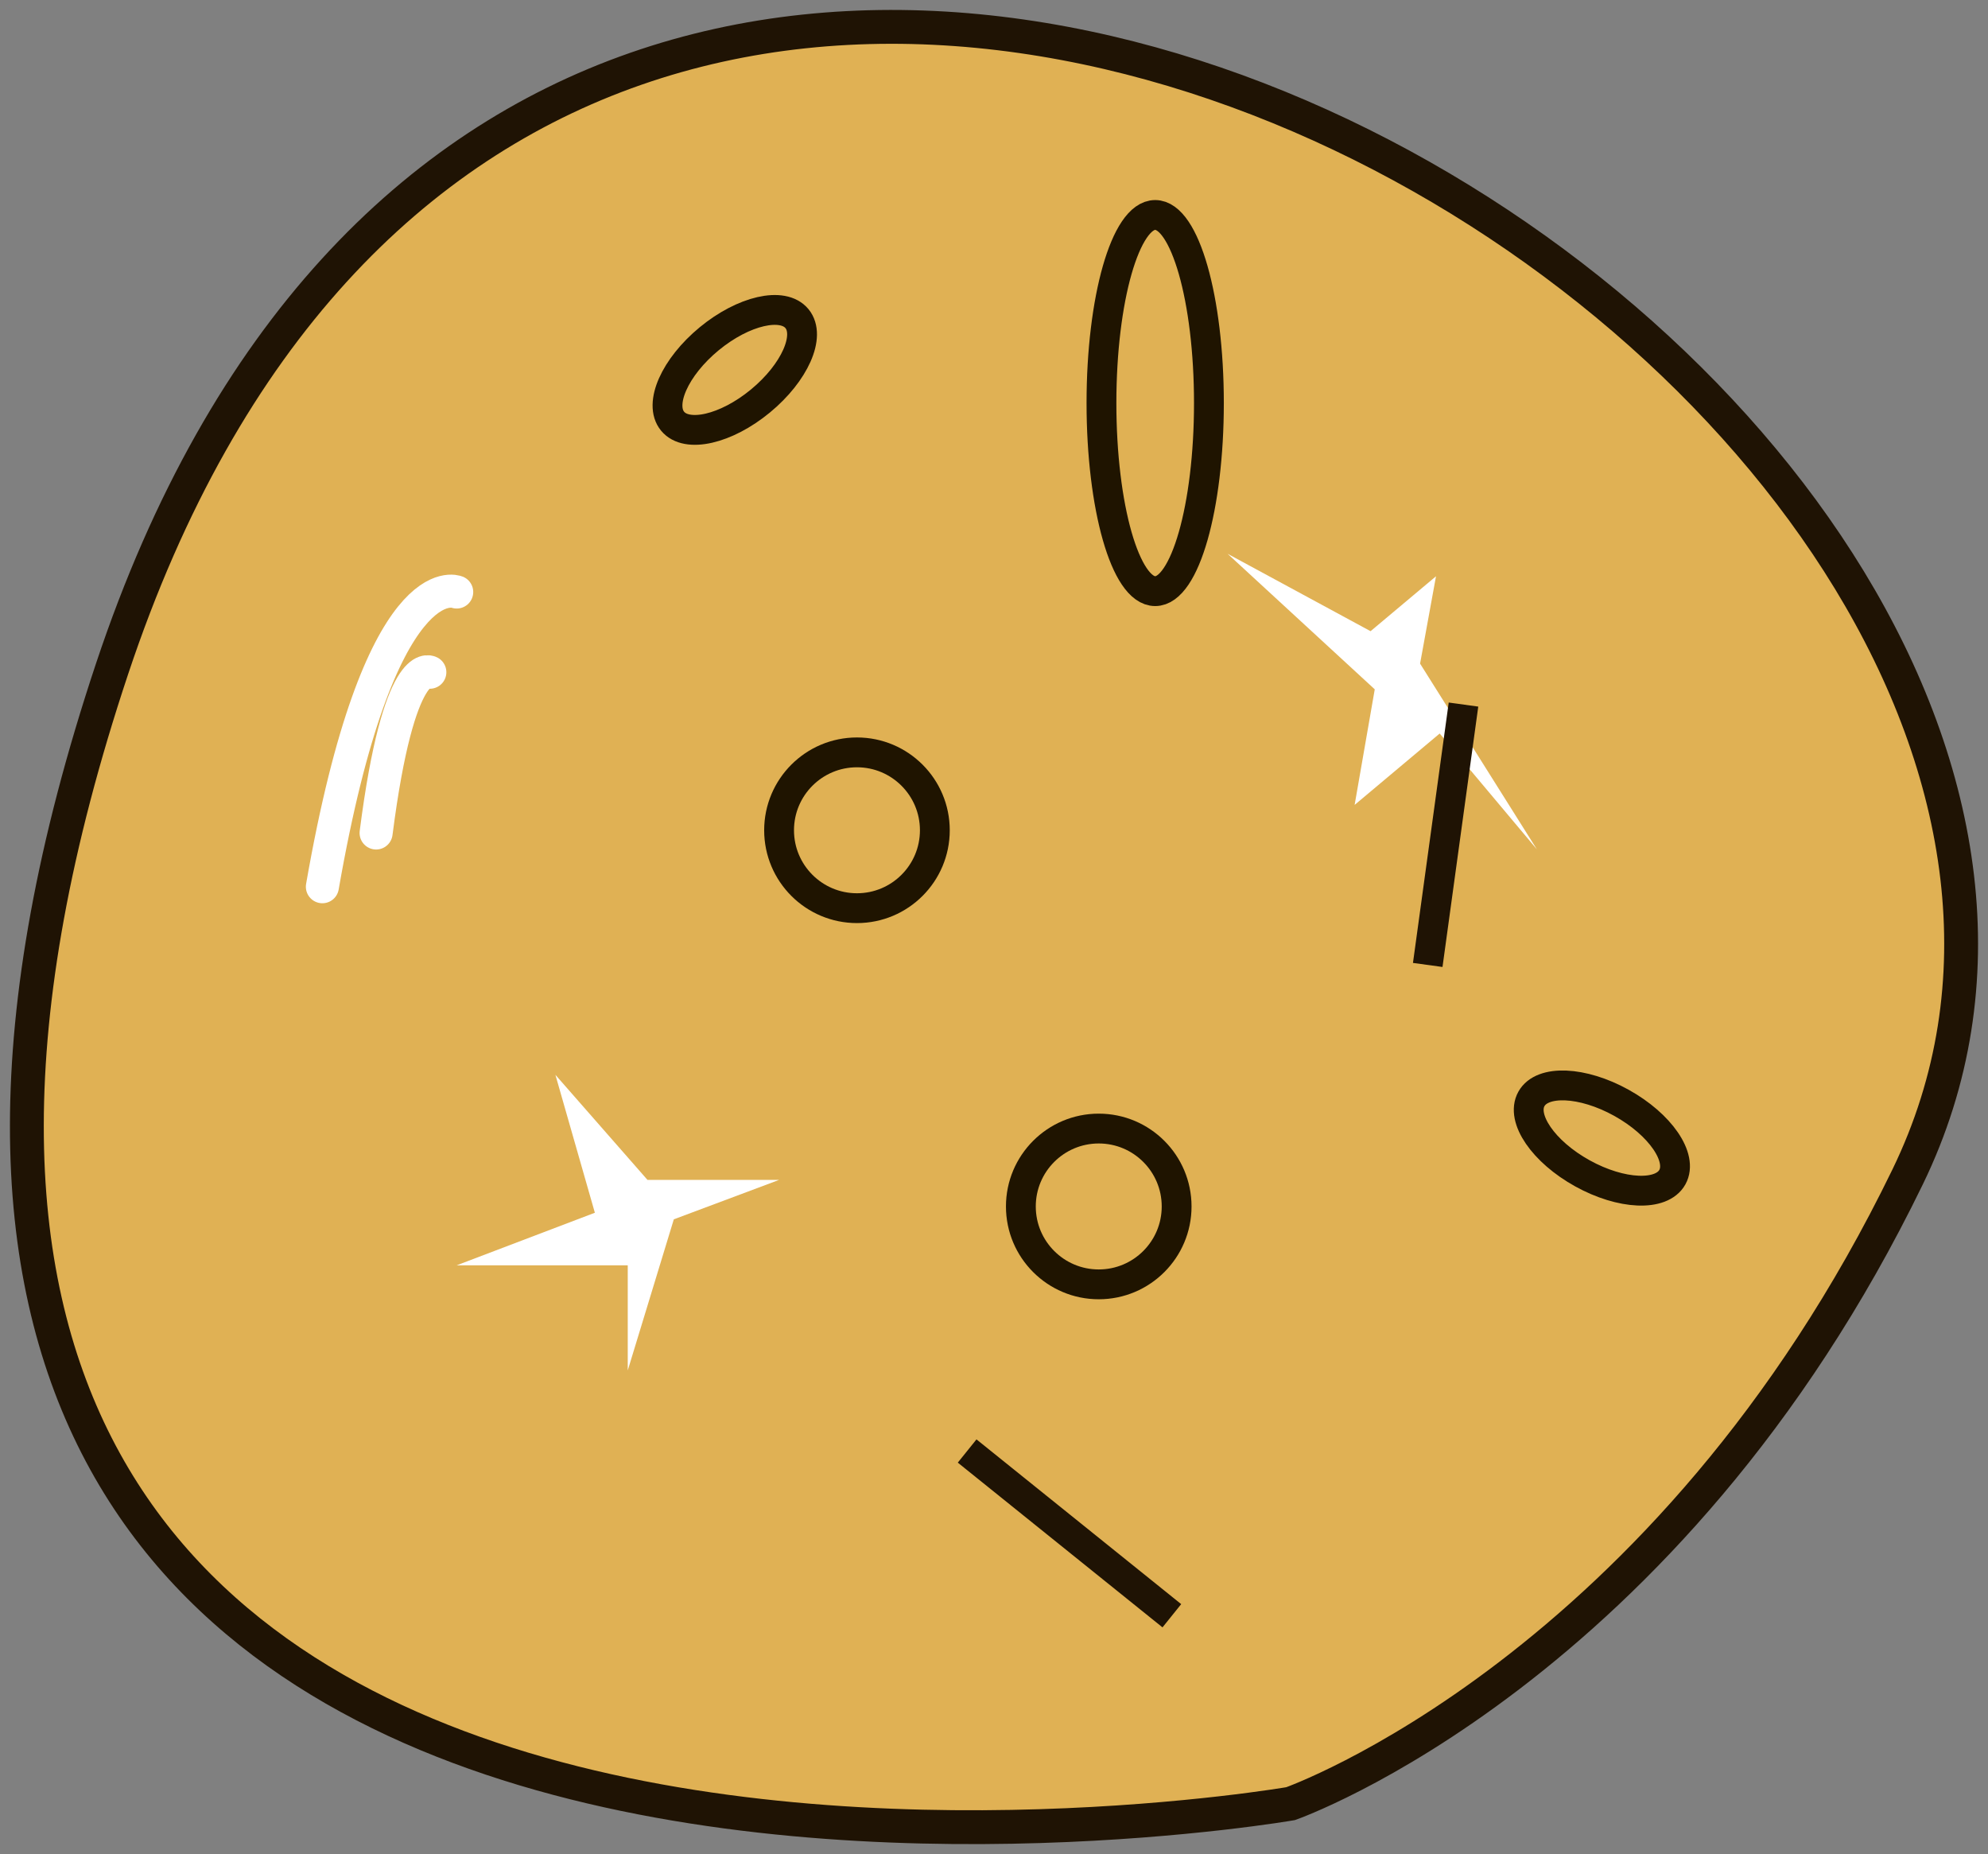 <svg width="74" height="69" viewBox="0 0 74 69" fill="none" xmlns="http://www.w3.org/2000/svg">
<rect x="0" y="0" width="74" height="69" fill="#808080" stroke="none"/>
<path d="M38.767 55.534C39.743 55.534 40.534 54.743 40.534 53.767C40.534 52.791 39.743 52 38.767 52C37.791 52 37 52.791 37 53.767C37 54.743 37.791 55.534 38.767 55.534Z" stroke="#1F1400" stroke-width="1.23" stroke-miterlimit="10"/>
<path d="M48.04 67.124C48.04 67.124 -13.446 77.764 4.174 24.883C20.928 -25.402 85.045 14.915 71.006 43.804C62.074 62.197 48.04 67.124 48.04 67.124Z" fill="#E0B154" stroke="#1F1304" stroke-width="1.26" stroke-miterlimit="10" stroke-linecap="round"/>
<path d="M20.674 40L22.143 45.133L17 47.089H23.367V51L25.082 45.378L29 43.911H24.102L20.674 40Z" fill="white"/>
<path d="M45.696 20.61L51.173 25.654L50.424 29.955L53.59 27.298L57.207 31.608L52.86 24.697L53.453 21.446L51.017 23.49L45.696 20.61Z" fill="white"/>
<path d="M40.899 47.798C42.5 47.798 43.798 46.5 43.798 44.899C43.798 43.298 42.5 42 40.899 42C39.298 42 38 43.298 38 44.899C38 46.5 39.298 47.798 40.899 47.798Z" stroke="#1F1400" stroke-width="1.11" stroke-miterlimit="10"/>
<path d="M62.251 43.808C61.849 44.532 60.349 44.468 58.9 43.665C57.451 42.862 56.602 41.623 57.003 40.899C57.405 40.174 58.905 40.238 60.354 41.041C61.803 41.845 62.653 43.083 62.251 43.808Z" stroke="#1F1400" stroke-width="1.11" stroke-miterlimit="10"/>
<path d="M29.666 11.858C30.193 12.498 29.584 13.87 28.305 14.924C27.027 15.978 25.563 16.314 25.036 15.675C24.509 15.036 25.119 13.663 26.397 12.609C27.675 11.556 29.139 11.219 29.666 11.858Z" stroke="#1F1400" stroke-width="1.11" stroke-miterlimit="10"/>
<path d="M31.899 33.798C33.5 33.798 34.798 32.5 34.798 30.899C34.798 29.298 33.5 28 31.899 28C30.298 28 29 29.298 29 30.899C29 32.5 30.298 33.798 31.899 33.798Z" stroke="#1F1400" stroke-width="1.11" stroke-miterlimit="10"/>
<path d="M43 22C44.105 22 45 18.866 45 15C45 11.134 44.105 8 43 8C41.895 8 41 11.134 41 15C41 18.866 41.895 22 43 22Z" stroke="#1F1400" stroke-width="1.11" stroke-miterlimit="10"/>
<path d="M17 22.032C17 22.032 14.121 20.846 12 33" stroke="white" stroke-width="1.23" stroke-miterlimit="10" stroke-linecap="round"/>
<path d="M16 25.017C16 25.017 14.848 24.37 14 31" stroke="white" stroke-width="1.23" stroke-miterlimit="10" stroke-linecap="round"/>
<path d="M36 54L43.62 60.131" stroke="#1F1304" stroke-width="1.11" stroke-miterlimit="10"/>
<path d="M53.145 35.911L54.476 26.221" stroke="#1F1304" stroke-width="1.11" stroke-miterlimit="10"/>
</svg>
